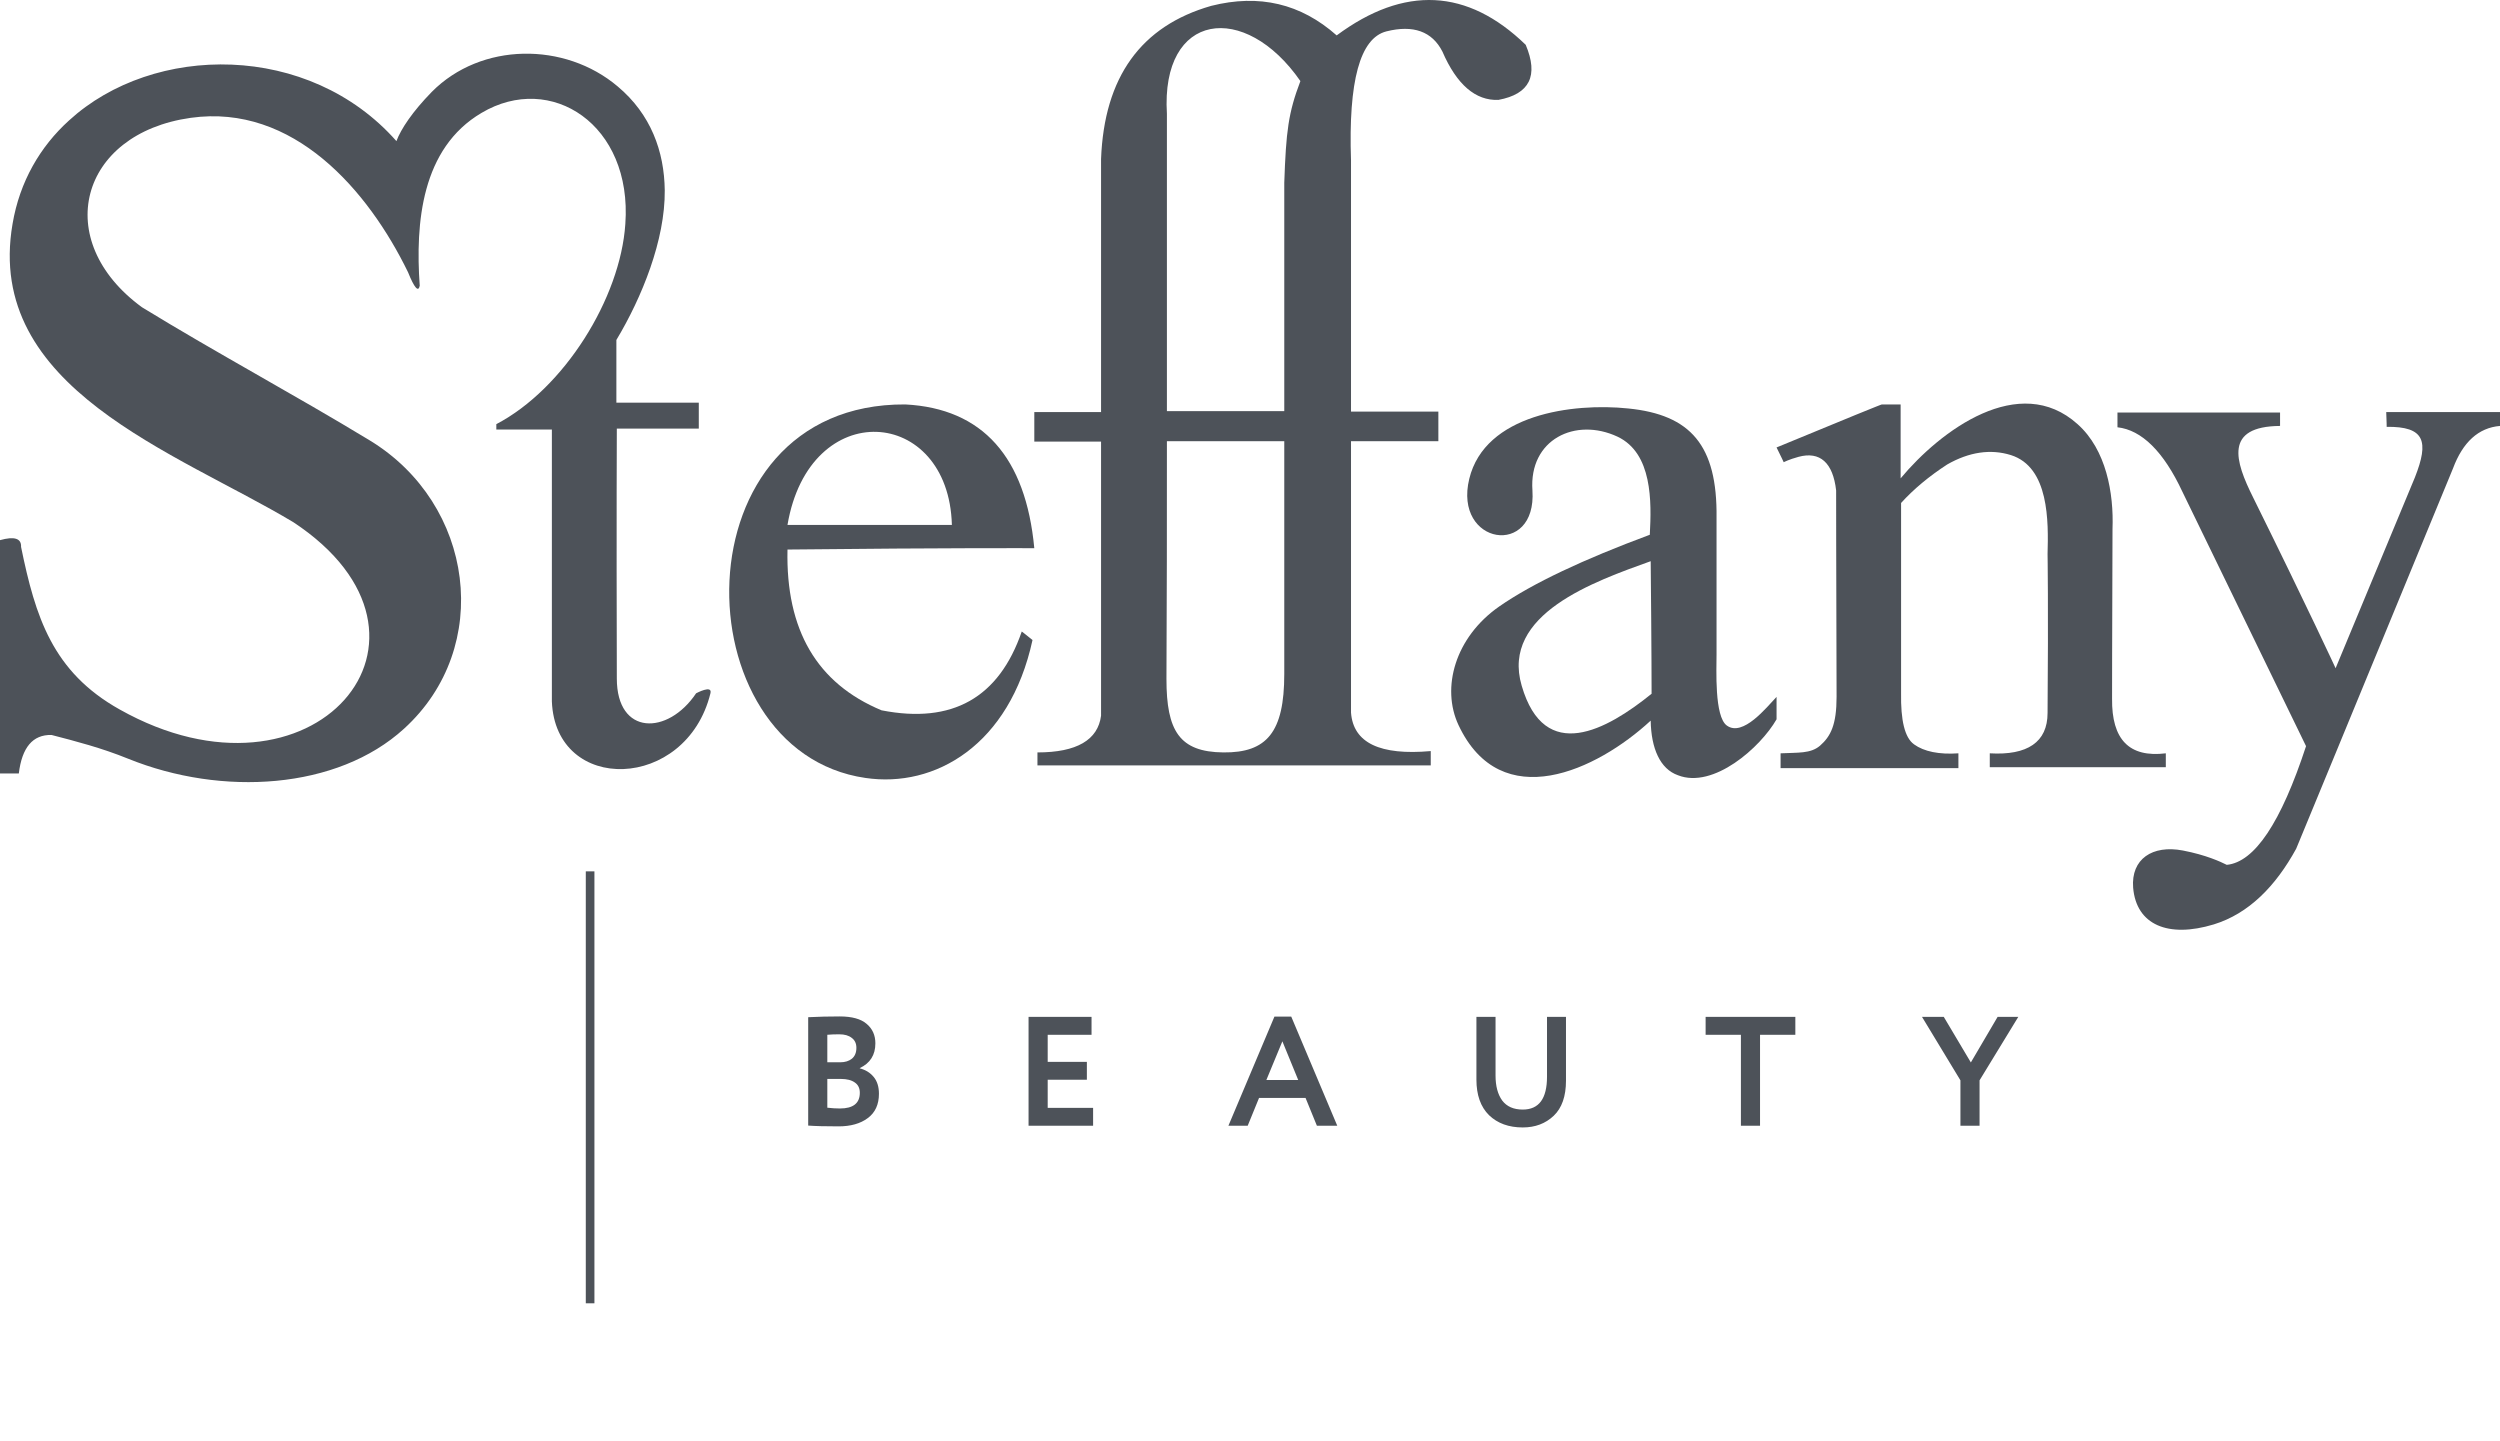 <svg width="203" height="117" viewBox="0 0 203 117" fill="none" xmlns="http://www.w3.org/2000/svg">
<path fill-rule="evenodd" clip-rule="evenodd" d="M35.064 7.458C33.5 9.058 32.554 10.476 32.19 11.458C25.098 3.421 12.476 3.494 5.601 9.785C3.274 11.894 1.6 14.731 1.018 18.186C-1.273 31.532 14.295 36.696 23.825 42.406C37.974 51.752 25.425 66.444 9.712 57.606C4.256 54.552 2.873 50.079 1.71 44.406C1.746 43.715 1.164 43.533 0 43.86V62.807H1.528C1.782 60.698 2.655 59.643 4.183 59.679C6.147 60.188 8.257 60.734 10.403 61.607C18.041 64.698 27.389 64.116 32.809 59.17C40.083 52.552 38.519 40.914 30.008 35.751C23.897 32.041 17.641 28.695 11.53 24.95C4.11 19.531 6.438 10.84 15.495 9.567C23.825 8.403 29.899 15.458 33.136 22.113C33.645 23.386 33.973 23.75 34.082 23.204C33.718 18.077 34.227 12.04 39.101 9.167C44.739 5.821 51.359 10.113 50.777 18.186C50.377 24.223 45.794 31.568 40.302 34.441V34.878H44.812V56.952C45.103 64.516 55.724 64.261 57.688 56.297C57.87 55.57 56.524 56.297 56.524 56.297C54.233 59.716 50.086 59.752 50.086 55.097C50.05 41.715 50.086 34.805 50.086 34.805H56.742C56.742 33.387 56.742 32.696 56.742 32.696C52.269 32.696 50.05 32.696 50.05 32.696C50.05 29.314 50.05 27.605 50.05 27.605C52.123 24.15 54.014 19.495 53.978 15.458C53.942 12.294 52.85 9.276 50.159 7.021C45.867 3.385 39.065 3.421 35.064 7.458Z" fill="#4D5259"/>
<path fill-rule="evenodd" clip-rule="evenodd" d="M77.293 42.623C77.293 42.623 72.855 42.623 63.944 42.623C65.726 32.113 77.038 32.986 77.293 42.623ZM63.944 44.623C77.293 44.477 83.985 44.514 83.985 44.514C83.294 37.131 79.802 33.167 73.51 32.84C54.814 32.731 55.214 60.987 70.273 63.169C75.91 64.006 81.985 60.515 83.84 51.969C83.258 51.496 82.967 51.278 82.967 51.278C81.112 56.66 77.329 58.806 71.582 57.678C66.344 55.496 63.798 51.169 63.944 44.623Z" fill="#4D5259"/>
<path fill-rule="evenodd" clip-rule="evenodd" d="M94.753 35.823H104.283V54.733C104.283 59.461 102.864 61.133 99.336 61.097C95.771 61.061 94.716 59.352 94.716 55.133C94.753 48.696 94.753 42.26 94.753 35.823ZM94.753 9.239C94.244 0.948 101.082 0.075 105.592 6.584C104.61 9.166 104.428 10.657 104.283 14.839V33.386C97.917 33.386 94.753 33.386 94.753 33.386C94.753 17.312 94.753 9.239 94.753 9.239ZM123.888 3.639C119.159 -0.943 114.031 -1.198 108.538 2.875C105.628 0.293 102.246 -0.507 98.354 0.475C92.643 2.111 89.661 6.257 89.406 12.912V33.459H83.986V35.859H89.406V58.115C89.151 60.079 87.442 61.097 84.241 61.097V62.152H116.177C116.177 61.388 116.177 60.988 116.177 60.988C112.067 61.352 109.884 60.333 109.702 57.861V35.823H116.795V33.422H109.702V13.021C109.484 6.584 110.43 3.093 112.576 2.548C114.758 2.002 116.286 2.548 117.122 4.184C118.286 6.875 119.814 8.184 121.669 8.112C124.215 7.639 124.943 6.148 123.888 3.639Z" fill="#4D5259"/>
<path fill-rule="evenodd" clip-rule="evenodd" d="M134.036 45.569C134.109 52.733 134.109 56.333 134.109 56.333C130.472 59.279 125.416 62.079 123.561 55.679C121.851 49.86 129.49 47.205 134.036 45.569ZM134.036 58.515C129.672 62.552 121.888 66.225 118.432 58.879C117.014 55.86 118.141 51.751 121.742 49.242C124.47 47.351 128.58 45.423 133.964 43.423C134.109 40.732 134.182 36.805 131.345 35.459C127.926 33.859 124.143 35.677 124.434 39.823C124.798 45.314 117.996 44.26 119.305 38.877C120.578 33.641 127.707 32.695 132.218 33.168C137.274 33.677 139.456 36.15 139.383 42.041V53.133C139.383 54.333 139.201 58.188 140.22 58.915C141.529 59.861 143.457 57.424 144.257 56.588V58.406C142.948 60.697 139.129 64.079 136.255 62.952C134.8 62.443 134.073 60.77 134.036 58.515Z" fill="#4D5259"/>
<path fill-rule="evenodd" clip-rule="evenodd" d="M144.256 36.333C144.656 37.133 144.838 37.533 144.838 37.533C144.838 37.533 145.238 37.314 146.038 37.096C147.784 36.623 148.839 37.569 149.094 39.824C149.094 39.824 149.094 45.424 149.13 56.588C149.13 58.843 148.657 59.789 147.784 60.552C147.02 61.207 146.002 61.098 144.583 61.17V62.371H159.023C159.023 62.371 159.023 61.971 159.023 61.17C157.459 61.28 156.223 61.025 155.422 60.443C154.659 59.898 154.331 58.48 154.368 56.261C154.368 56.261 154.368 51.133 154.368 40.842C155.386 39.715 156.659 38.66 158.114 37.715C159.896 36.696 161.642 36.442 163.279 36.951C166.407 37.933 166.334 42.369 166.262 44.988C166.262 44.988 166.334 49.279 166.262 57.898C166.262 60.261 164.625 61.352 161.57 61.17V62.298H175.864C175.864 62.298 175.864 61.934 175.864 61.17C172.882 61.534 171.463 60.043 171.5 56.734C171.5 56.734 171.5 52.152 171.536 42.951C171.645 40.042 171.027 36.514 168.699 34.441C163.97 30.187 157.569 34.951 154.331 38.842C154.331 38.842 154.331 36.842 154.331 32.841C154.331 32.841 153.822 32.841 152.804 32.841C152.84 32.805 149.966 33.969 144.256 36.333Z" fill="#4D5259"/>
<path fill-rule="evenodd" clip-rule="evenodd" d="M193.762 33.459C193.798 34.259 193.798 34.659 193.798 34.659C196.89 34.623 197.253 35.823 196.089 38.768C196.089 38.768 193.943 43.932 189.651 54.26C189.651 54.26 187.505 49.605 182.959 40.405C181.467 37.423 180.594 34.623 185.141 34.586C185.141 34.586 185.141 34.223 185.141 33.495C185.141 33.495 180.74 33.495 171.938 33.495V34.695C173.902 34.914 175.684 36.659 177.212 39.932C177.212 39.932 180.558 46.805 187.251 60.588C185.214 66.807 183.068 70.007 180.813 70.225C180.303 69.971 179.139 69.425 177.248 69.061C174.775 68.589 173.029 69.752 173.211 72.08C173.465 75.098 176.048 76.189 179.758 75.062C182.595 74.189 184.777 71.971 186.45 68.916C186.45 68.916 190.706 58.624 199.181 38.041C199.981 35.895 201.254 34.732 203 34.586C203 34.586 203 34.223 203 33.459C203.037 33.459 199.945 33.459 193.762 33.459Z" fill="#4D5259"/>
<path d="M65.625 91.397V82.597C66.45 82.555 67.3 82.534 68.176 82.534C69.177 82.534 69.91 82.736 70.373 83.14C70.844 83.535 71.08 84.061 71.08 84.718C71.08 85.661 70.659 86.33 69.817 86.726V86.751C70.28 86.869 70.655 87.1 70.941 87.445C71.227 87.79 71.37 88.245 71.37 88.809C71.37 89.684 71.067 90.345 70.461 90.791C69.864 91.238 69.072 91.461 68.087 91.461C67.018 91.461 66.198 91.44 65.625 91.397ZM68.277 87.609H67.178V89.945C67.532 89.988 67.873 90.009 68.201 90.009C69.278 90.009 69.817 89.584 69.817 88.733C69.817 88.363 69.683 88.085 69.413 87.9C69.144 87.706 68.765 87.609 68.277 87.609ZM68.15 83.986C67.78 83.986 67.456 83.998 67.178 84.024V86.258H68.226C68.614 86.258 68.929 86.162 69.173 85.968C69.417 85.766 69.539 85.471 69.539 85.084C69.539 84.731 69.413 84.461 69.161 84.276C68.916 84.082 68.58 83.986 68.15 83.986ZM83.519 91.41V82.572H88.633V84.024H85.073V86.221H88.254V87.673H85.073V89.958H88.76V91.41H83.519ZM99.747 91.41L103.485 82.546H104.848L108.586 91.41H106.932L106.01 89.15H102.235L101.313 91.41H99.747ZM104.129 84.554L102.828 87.698H105.416L104.129 84.554ZM127.158 82.572V87.748C127.158 89.019 126.825 89.971 126.16 90.602C125.495 91.233 124.657 91.549 123.647 91.549C122.511 91.549 121.598 91.216 120.907 90.552C120.226 89.878 119.885 88.914 119.885 87.66V82.572H121.438V87.332C121.438 88.19 121.619 88.868 121.981 89.365C122.351 89.853 122.907 90.097 123.647 90.097C124.961 90.097 125.617 89.209 125.617 87.433V82.572H127.158ZM138.496 84.024V82.572H145.782V84.024H142.915V91.41H141.362V84.024H138.496ZM163.884 82.572L160.74 87.723V91.41H159.187V87.723L156.068 82.572H157.836L160.033 86.271L162.205 82.572H163.884Z" fill="#4D5259"/>
<line x1="47.917" y1="105.828" x2="47.917" y2="70.754" stroke="#4D5259" stroke-width="0.701"/>
</svg>
